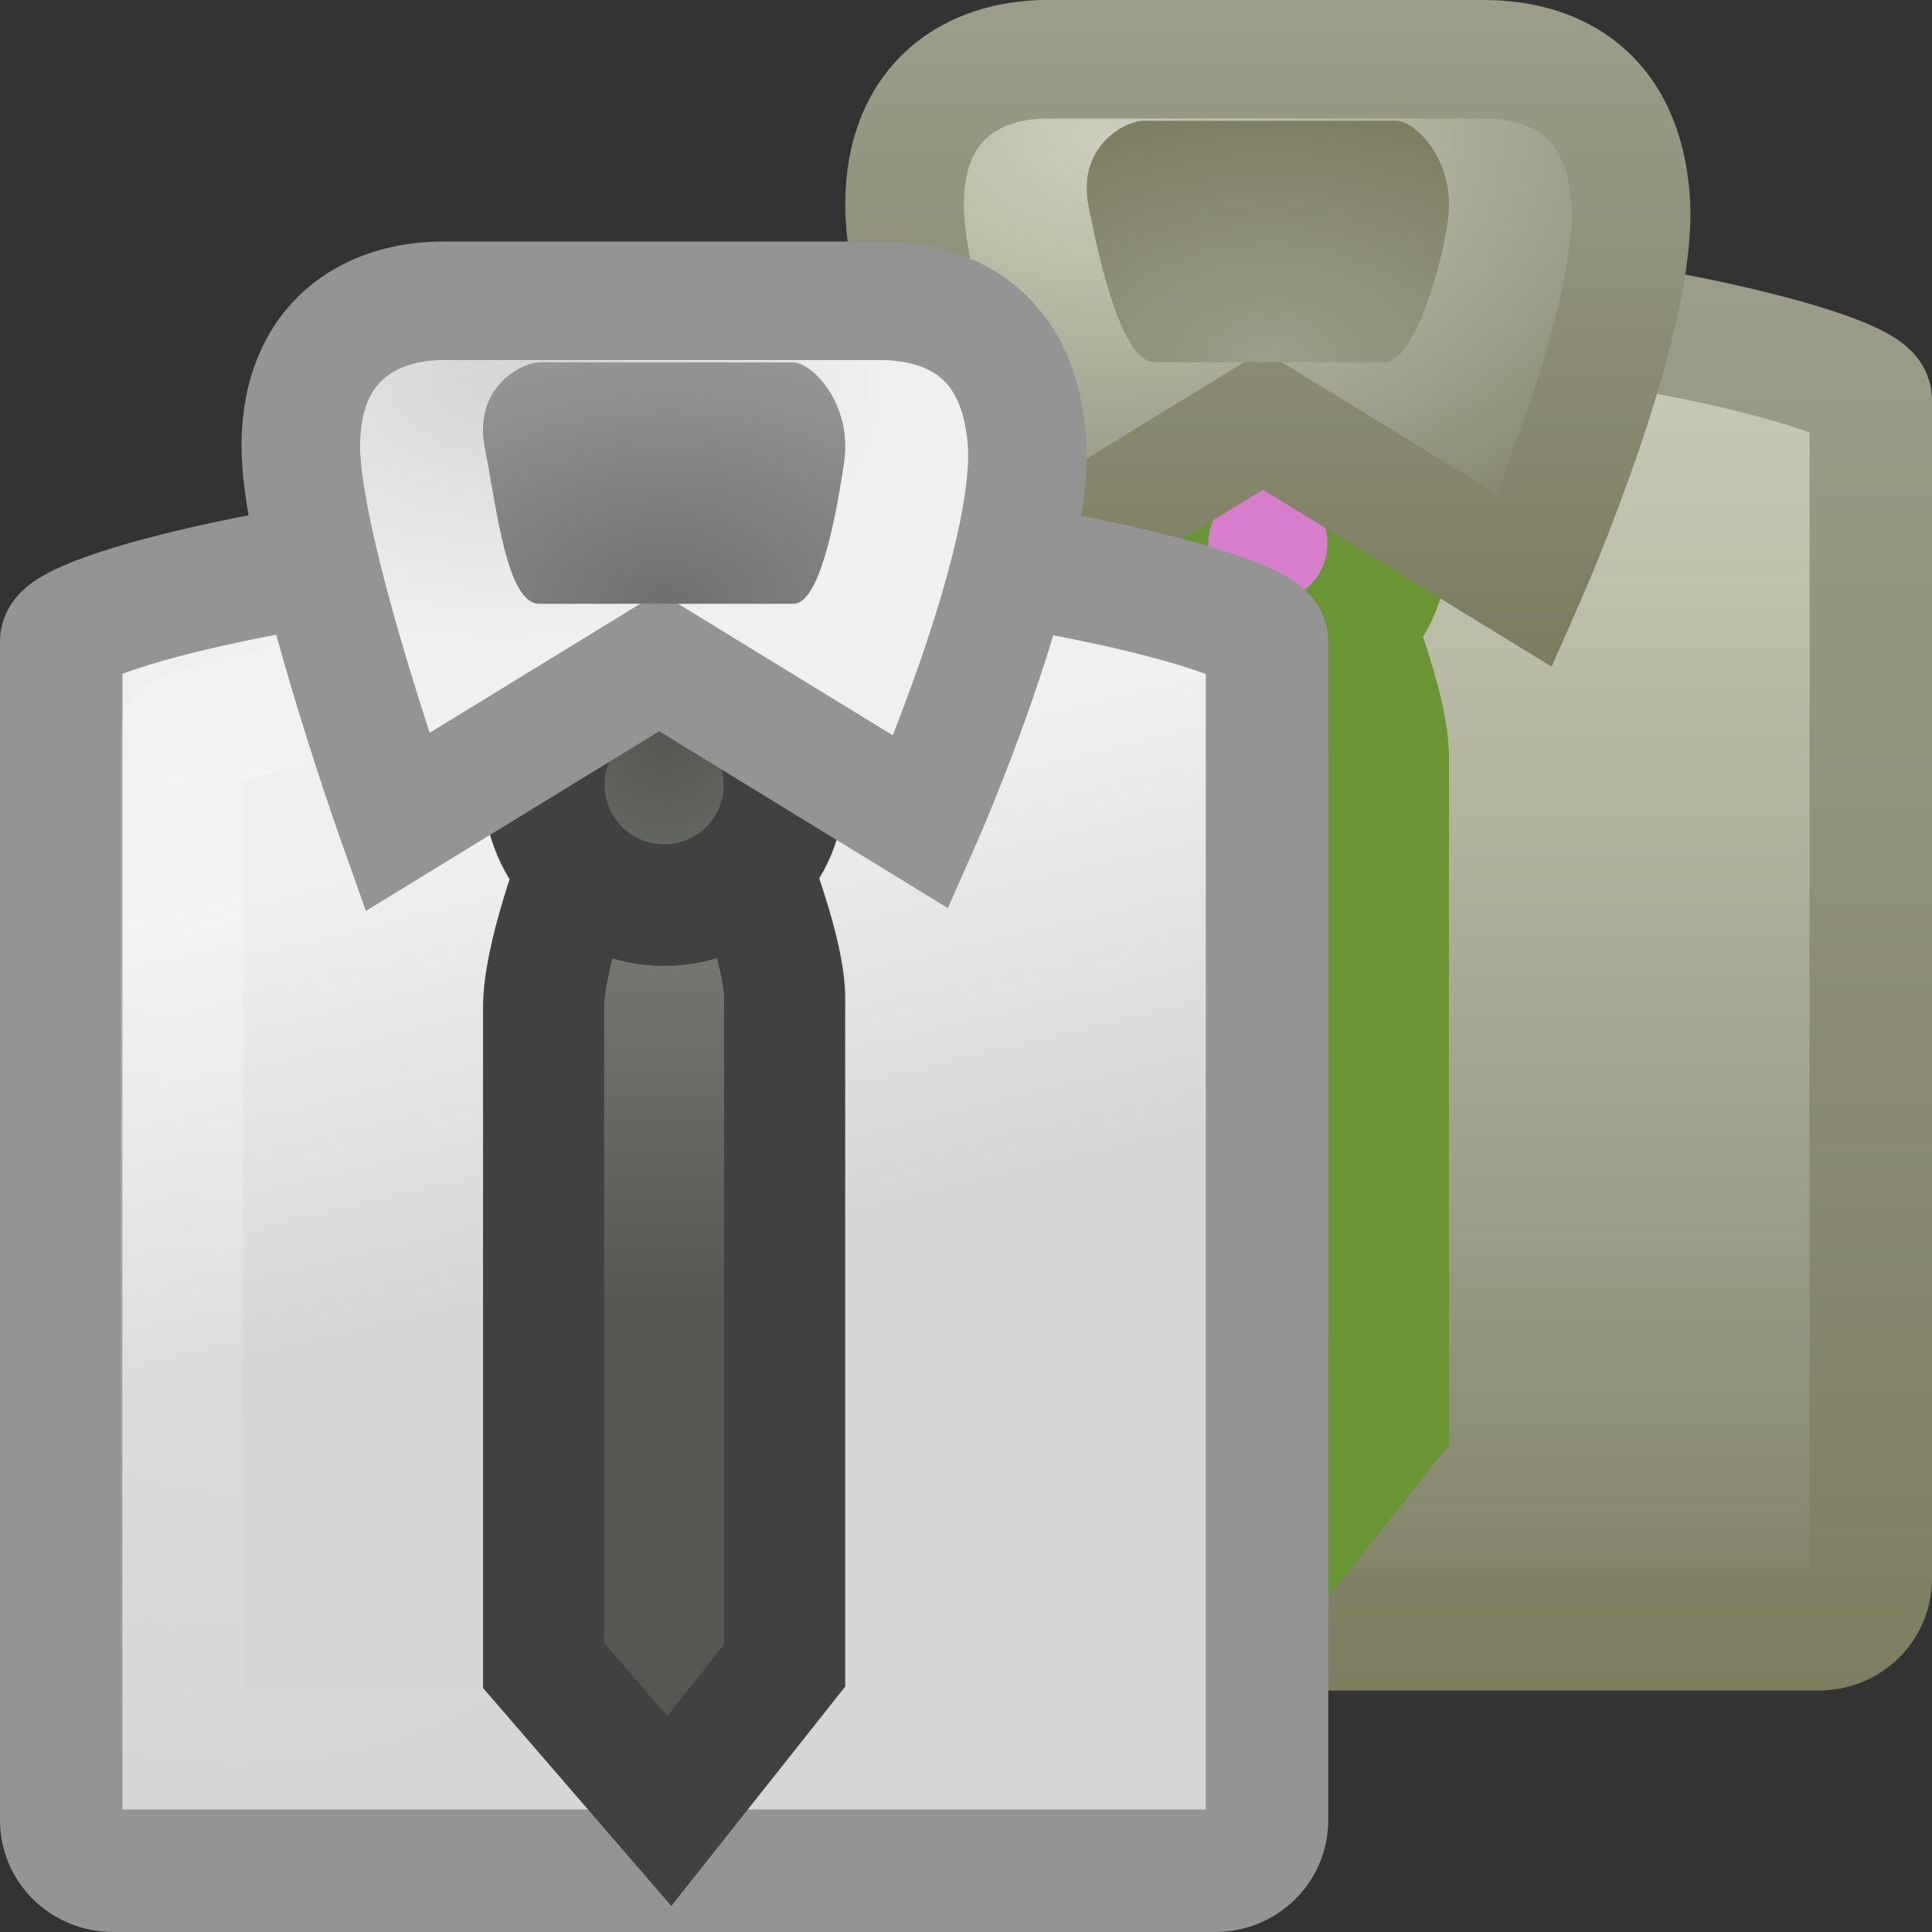 <?xml version="1.0" encoding="UTF-8" standalone="no"?>
<!-- Created with Inkscape (http://www.inkscape.org/) -->
<svg
   xmlns:svg="http://www.w3.org/2000/svg"
   xmlns="http://www.w3.org/2000/svg"
   xmlns:xlink="http://www.w3.org/1999/xlink"
   version="1.0"
   width="16"
   height="16"
   id="svg3406">
  <rect width="100%" height="100%" fill="#333333" stroke="none"/>
  <defs
     id="defs3408">
    <linearGradient
       x1="16"
       y1="14.018"
       x2="16"
       y2="2"
       id="linearGradient3396"
       xlink:href="#linearGradient3420"
       gradientUnits="userSpaceOnUse" />
    <linearGradient
       x1="20.483"
       y1="13.944"
       x2="20.483"
       y2="41.783"
       id="linearGradient4167"
       xlink:href="#linearGradient3839"
       gradientUnits="userSpaceOnUse"
       gradientTransform="matrix(0.438,0,0,0.432,3.027,-4.017)" />
    <radialGradient
       cx="4"
       cy="14.136"
       r="5"
       fx="4"
       fy="14.136"
       id="radialGradient4164"
       xlink:href="#linearGradient6823"
       gradientUnits="userSpaceOnUse"
       gradientTransform="matrix(1.066,1.3783113e-7,-1.588112e-7,1.26,2.681,-11.159)" />
    <linearGradient
       id="linearGradient3420">
      <stop
         id="stop3422"
         style="stop-color:#7d7e60;stop-opacity:1"
         offset="0" />
      <stop
         id="stop3424"
         style="stop-color:#9c9e8a;stop-opacity:1"
         offset="1" />
    </linearGradient>
    <linearGradient
       x1="12.526"
       y1="5.3"
       x2="12.526"
       y2="-0.038"
       id="linearGradient3404"
       xlink:href="#linearGradient3420"
       gradientUnits="userSpaceOnUse" />
    <linearGradient
       id="linearGradient3839">
      <stop
         id="stop3841"
         style="stop-color:#cccdbc;stop-opacity:1"
         offset="0" />
      <stop
         id="stop3843"
         style="stop-color:#bcbea7;stop-opacity:1"
         offset="0.262" />
      <stop
         id="stop3845"
         style="stop-color:#9c9e8a;stop-opacity:1"
         offset="0.661" />
      <stop
         id="stop3847"
         style="stop-color:#7d7e60;stop-opacity:1"
         offset="1" />
    </linearGradient>
    <radialGradient
       cx="27.849"
       cy="4.607"
       r="7.489"
       fx="27.849"
       fy="4.607"
       id="radialGradient4159"
       xlink:href="#linearGradient3839"
       gradientUnits="userSpaceOnUse"
       gradientTransform="matrix(0.825,0,0,0.559,-13.839,-1.434)" />
    <linearGradient
       id="linearGradient3429">
      <stop
         id="stop3431"
         style="stop-color:#9c9e8a;stop-opacity:1"
         offset="0" />
      <stop
         id="stop3433"
         style="stop-color:#7d7e60;stop-opacity:1"
         offset="1" />
    </linearGradient>
    <radialGradient
       cx="30.974"
       cy="12.173"
       r="4.891"
       fx="30.974"
       fy="12.173"
       id="radialGradient4156"
       xlink:href="#linearGradient3429"
       gradientUnits="userSpaceOnUse"
       gradientTransform="matrix(0.653,0,0,0.436,-9.712,-2.307)" />
    <linearGradient
       x1="17.062"
       y1="28.909"
       x2="14.986"
       y2="20.414"
       id="linearGradient4197"
       xlink:href="#linearGradient3568-0"
       gradientUnits="userSpaceOnUse"
       gradientTransform="matrix(0.438,0,0,0.432,-1.973,-2.017)" />
    <linearGradient
       id="linearGradient6823">
      <stop
         id="stop6825"
         style="stop-color:#ffffff;stop-opacity:1"
         offset="0" />
      <stop
         id="stop6827"
         style="stop-color:#ffffff;stop-opacity:0"
         offset="1" />
    </linearGradient>
    <radialGradient
       cx="4"
       cy="14.136"
       r="5"
       fx="4"
       fy="14.136"
       id="radialGradient4194"
       xlink:href="#linearGradient6823"
       gradientUnits="userSpaceOnUse"
       gradientTransform="matrix(1.066,1.3783113e-7,-1.588112e-7,1.26,-2.319,-9.159)" />
    <linearGradient
       x1="38.492"
       y1="28.944"
       x2="38.492"
       y2="20.348"
       id="linearGradient4191"
       xlink:href="#linearGradient4639-6"
       gradientUnits="userSpaceOnUse"
       gradientTransform="matrix(0.333,0,0,0.417,-7.335,-1.32)" />
    <linearGradient
       id="linearGradient4639-6">
      <stop
         id="stop4641-2"
         style="stop-color:#555753;stop-opacity:1"
         offset="0" />
      <stop
         id="stop4643-6"
         style="stop-color:#7c7f79;stop-opacity:1"
         offset="1" />
    </linearGradient>
    <radialGradient
       cx="18.164"
       cy="22.429"
       r="2.842"
       fx="18.164"
       fy="22.429"
       id="radialGradient4188"
       xlink:href="#linearGradient4639-6"
       gradientUnits="userSpaceOnUse"
       gradientTransform="matrix(0.796,0,0,0.824,-8.957,-12.351)" />
    <linearGradient
       id="linearGradient3568-0">
      <stop
         id="stop3570-0"
         style="stop-color:#d6d6d6;stop-opacity:1"
         offset="0" />
      <stop
         id="stop3572-4"
         style="stop-color:#f0f0f0;stop-opacity:1"
         offset="1" />
    </linearGradient>
    <radialGradient
       cx="27.849"
       cy="4.607"
       r="7.489"
       fx="27.849"
       fy="4.607"
       id="radialGradient4185"
       xlink:href="#linearGradient3568-0"
       gradientUnits="userSpaceOnUse"
       gradientTransform="matrix(0.431,0,0,0.292,-7.859,1.797)" />
    <linearGradient
       id="linearGradient3550">
      <stop
         id="stop3552"
         style="stop-color:#6f6f6f;stop-opacity:1"
         offset="0" />
      <stop
         id="stop3554"
         style="stop-color:#969696;stop-opacity:1"
         offset="1" />
    </linearGradient>
    <radialGradient
       cx="30.974"
       cy="12.173"
       r="4.891"
       fx="30.974"
       fy="12.173"
       id="radialGradient4182"
       xlink:href="#linearGradient3550"
       gradientUnits="userSpaceOnUse"
       gradientTransform="matrix(0.653,0,0,0.436,-14.712,-0.307)" />
  </defs>
  <g
     id="layer1">
    <path
       d="M 9.689,2.508 L 11.311,2.508 C 13.189,2.508 15.493,3.076 15.493,3.309 L 15.493,13.074 C 15.493,13.306 15.302,13.493 15.064,13.493 L 5.936,13.493 C 5.698,13.493 5.507,13.306 5.507,13.074 L 5.507,3.309 C 5.507,3.076 7.772,2.508 9.689,2.508 L 9.689,2.508 z"
       id="path3359"
       style="fill:url(#linearGradient4167);fill-opacity:1;fill-rule:evenodd;stroke:url(#linearGradient3396);stroke-width:1.014;stroke-linecap:butt;stroke-linejoin:miter;marker:none;stroke-miterlimit:4;stroke-dasharray:none;stroke-dashoffset:0;stroke-opacity:1;visibility:visible;display:inline;overflow:visible;enable-background:new" />
    <path
       d="M 9.852,3.507 L 11.148,3.507 C 12.65,3.507 14.493,4.087 14.493,4.087 L 14.493,12.493 C 14.493,12.493 6.507,12.493 6.507,12.493 L 6.507,4.087 C 6.507,4.087 8.319,3.507 9.852,3.507 L 9.852,3.507 z"
       id="path3361"
       style="opacity:0.263;fill:none;stroke:url(#radialGradient4164);stroke-width:1.014;stroke-linecap:butt;stroke-linejoin:round;marker:none;stroke-miterlimit:4;stroke-dasharray:none;stroke-dashoffset:0;stroke-opacity:1;visibility:visible;display:inline;overflow:visible;enable-background:new" />
    <path
       d="M 10.486,3.502 C 10.486,3.502 9.502,5.559 9.502,6.341 L 9.502,11.793 L 10.543,12.998 L 11.498,11.793 L 11.498,6.267 C 11.498,5.537 10.486,3.502 10.486,3.502 L 10.486,3.502 z"
       id="path3363"
       style="fill:none;fill-opacity:1;fill-rule:evenodd;stroke:#699535;stroke-width:1.003;stroke-linecap:butt;stroke-linejoin:miter;marker:none;stroke-miterlimit:4;stroke-dasharray:none;stroke-dashoffset:0;stroke-opacity:1;visibility:visible;display:inline;overflow:visible;enable-background:new" />
    <path
       d="M 11.496,4.5 C 11.497,5.05 11.05,5.496 10.5,5.496 C 9.95,5.496 9.503,5.05 9.504,4.5 C 9.503,3.95 9.95,3.504 10.5,3.504 C 11.05,3.504 11.497,3.95 11.496,4.5 L 11.496,4.5 L 11.496,4.5 z"
       id="path3365"
       style="fill:#d67ecc;fill-opacity:1;fill-rule:evenodd;stroke:#699535;stroke-width:1.007;stroke-linecap:butt;stroke-linejoin:miter;marker:none;stroke-miterlimit:4;stroke-dasharray:none;stroke-dashoffset:0;stroke-opacity:1;visibility:visible;display:inline;overflow:visible;enable-background:new" />
    <path
       d="M 10.459,3.48 L 8.29,4.809 C 8.29,4.809 7.491,2.562 7.491,1.696 C 7.491,0.831 8.062,0.491 8.671,0.491 C 8.671,0.491 12.286,0.491 12.286,0.491 C 12.698,0.491 13.418,0.63 13.503,1.635 C 13.589,2.639 12.628,4.809 12.628,4.809 L 10.459,3.48 z"
       id="path3367"
       style="fill:url(#radialGradient4159);fill-opacity:1;fill-rule:evenodd;stroke:url(#linearGradient3404);stroke-width:0.982;stroke-linecap:butt;stroke-linejoin:miter;marker:none;stroke-miterlimit:4;stroke-dasharray:none;stroke-dashoffset:0;stroke-opacity:1;visibility:visible;display:inline;overflow:visible;enable-background:new" />
    <path
       d="M 9.473,1 C 9.32,1 8.917,1.208 9.015,1.708 C 9.113,2.208 9.297,3 9.565,3 L 11.471,3 C 11.682,3 11.916,2.333 11.99,1.833 C 12.063,1.333 11.718,1 11.565,1 L 9.473,1 z"
       id="path3369"
       style="fill:url(#radialGradient4156);fill-opacity:1;fill-rule:evenodd;stroke:none;stroke-width:1;marker:none;visibility:visible;display:inline;overflow:visible;enable-background:new" />
    <path
       d="M 4.689,4.508 L 6.311,4.508 C 8.189,4.508 10.493,5.076 10.493,5.309 L 10.493,15.074 C 10.493,15.306 10.302,15.493 10.064,15.493 L 0.936,15.493 C 0.698,15.493 0.507,15.306 0.507,15.074 L 0.507,5.309 C 0.507,5.076 2.772,4.508 4.689,4.508 L 4.689,4.508 z"
       id="path15945"
       style="fill:url(#linearGradient4197);fill-opacity:1;fill-rule:evenodd;stroke:#949494;stroke-width:1.014;stroke-linecap:butt;stroke-linejoin:miter;marker:none;stroke-miterlimit:4;stroke-dasharray:none;stroke-dashoffset:0;stroke-opacity:1;visibility:visible;display:inline;overflow:visible;enable-background:new" />
    <path
       d="M 4.852,5.507 L 6.148,5.507 C 7.65,5.507 9.493,6.087 9.493,6.087 L 9.493,14.493 C 9.493,14.493 1.507,14.493 1.507,14.493 L 1.507,6.087 C 1.507,6.087 3.319,5.507 4.852,5.507 L 4.852,5.507 z"
       id="path15947"
       style="opacity:0.263;fill:none;stroke:url(#radialGradient4194);stroke-width:1.014;stroke-linecap:butt;stroke-linejoin:round;marker:none;stroke-miterlimit:4;stroke-dasharray:none;stroke-dashoffset:0;stroke-opacity:1;visibility:visible;display:inline;overflow:visible;enable-background:new" />
    <path
       d="M 5.486,5.502 C 5.486,5.502 4.502,7.559 4.502,8.341 L 4.502,13.793 L 5.543,14.998 L 6.498,13.793 L 6.498,8.267 C 6.498,7.537 5.486,5.502 5.486,5.502 L 5.486,5.502 z"
       id="path15949"
       style="fill:url(#linearGradient4191);fill-opacity:1;fill-rule:evenodd;stroke:#414141;stroke-width:1.003;stroke-linecap:butt;stroke-linejoin:miter;marker:none;stroke-miterlimit:4;stroke-dasharray:none;stroke-dashoffset:0;stroke-opacity:1;visibility:visible;display:inline;overflow:visible;enable-background:new" />
    <path
       d="M 6.496,6.5 C 6.497,7.05 6.05,7.496 5.5,7.496 C 4.95,7.496 4.503,7.05 4.504,6.5 C 4.503,5.95 4.95,5.504 5.5,5.504 C 6.05,5.504 6.497,5.95 6.496,6.5 L 6.496,6.5 L 6.496,6.5 z"
       id="path15951"
       style="fill:url(#radialGradient4188);fill-opacity:1;fill-rule:evenodd;stroke:#414141;stroke-width:1.007;stroke-linecap:butt;stroke-linejoin:miter;marker:none;stroke-miterlimit:4;stroke-dasharray:none;stroke-dashoffset:0;stroke-opacity:1;visibility:visible;display:inline;overflow:visible;enable-background:new" />
    <path
       d="M 5.459,5.48 L 3.29,6.809 C 3.29,6.809 2.491,4.562 2.491,3.696 C 2.491,2.831 3.062,2.491 3.671,2.491 C 3.671,2.491 7.286,2.491 7.286,2.491 C 7.698,2.491 8.418,2.63 8.503,3.635 C 8.589,4.639 7.628,6.809 7.628,6.809 L 5.459,5.48 z"
       id="path15953"
       style="fill:url(#radialGradient4185);fill-opacity:1;fill-rule:evenodd;stroke:#949494;stroke-width:0.982;stroke-linecap:butt;stroke-linejoin:miter;marker:none;stroke-miterlimit:4;stroke-dasharray:none;stroke-dashoffset:0;stroke-opacity:1;visibility:visible;display:inline;overflow:visible;enable-background:new" />
    <path
       d="M 4.473,3 C 4.32,3 3.917,3.208 4.015,3.708 C 4.113,4.208 4.197,5 4.465,5 L 6.571,5 C 6.782,5 6.916,4.333 6.99,3.833 C 7.063,3.333 6.718,3 6.565,3 L 4.473,3 z"
       id="path15955"
       style="fill:url(#radialGradient4182);fill-opacity:1;fill-rule:evenodd;stroke:none;stroke-width:1;marker:none;visibility:visible;display:inline;overflow:visible;enable-background:new" />
  </g>
</svg>
